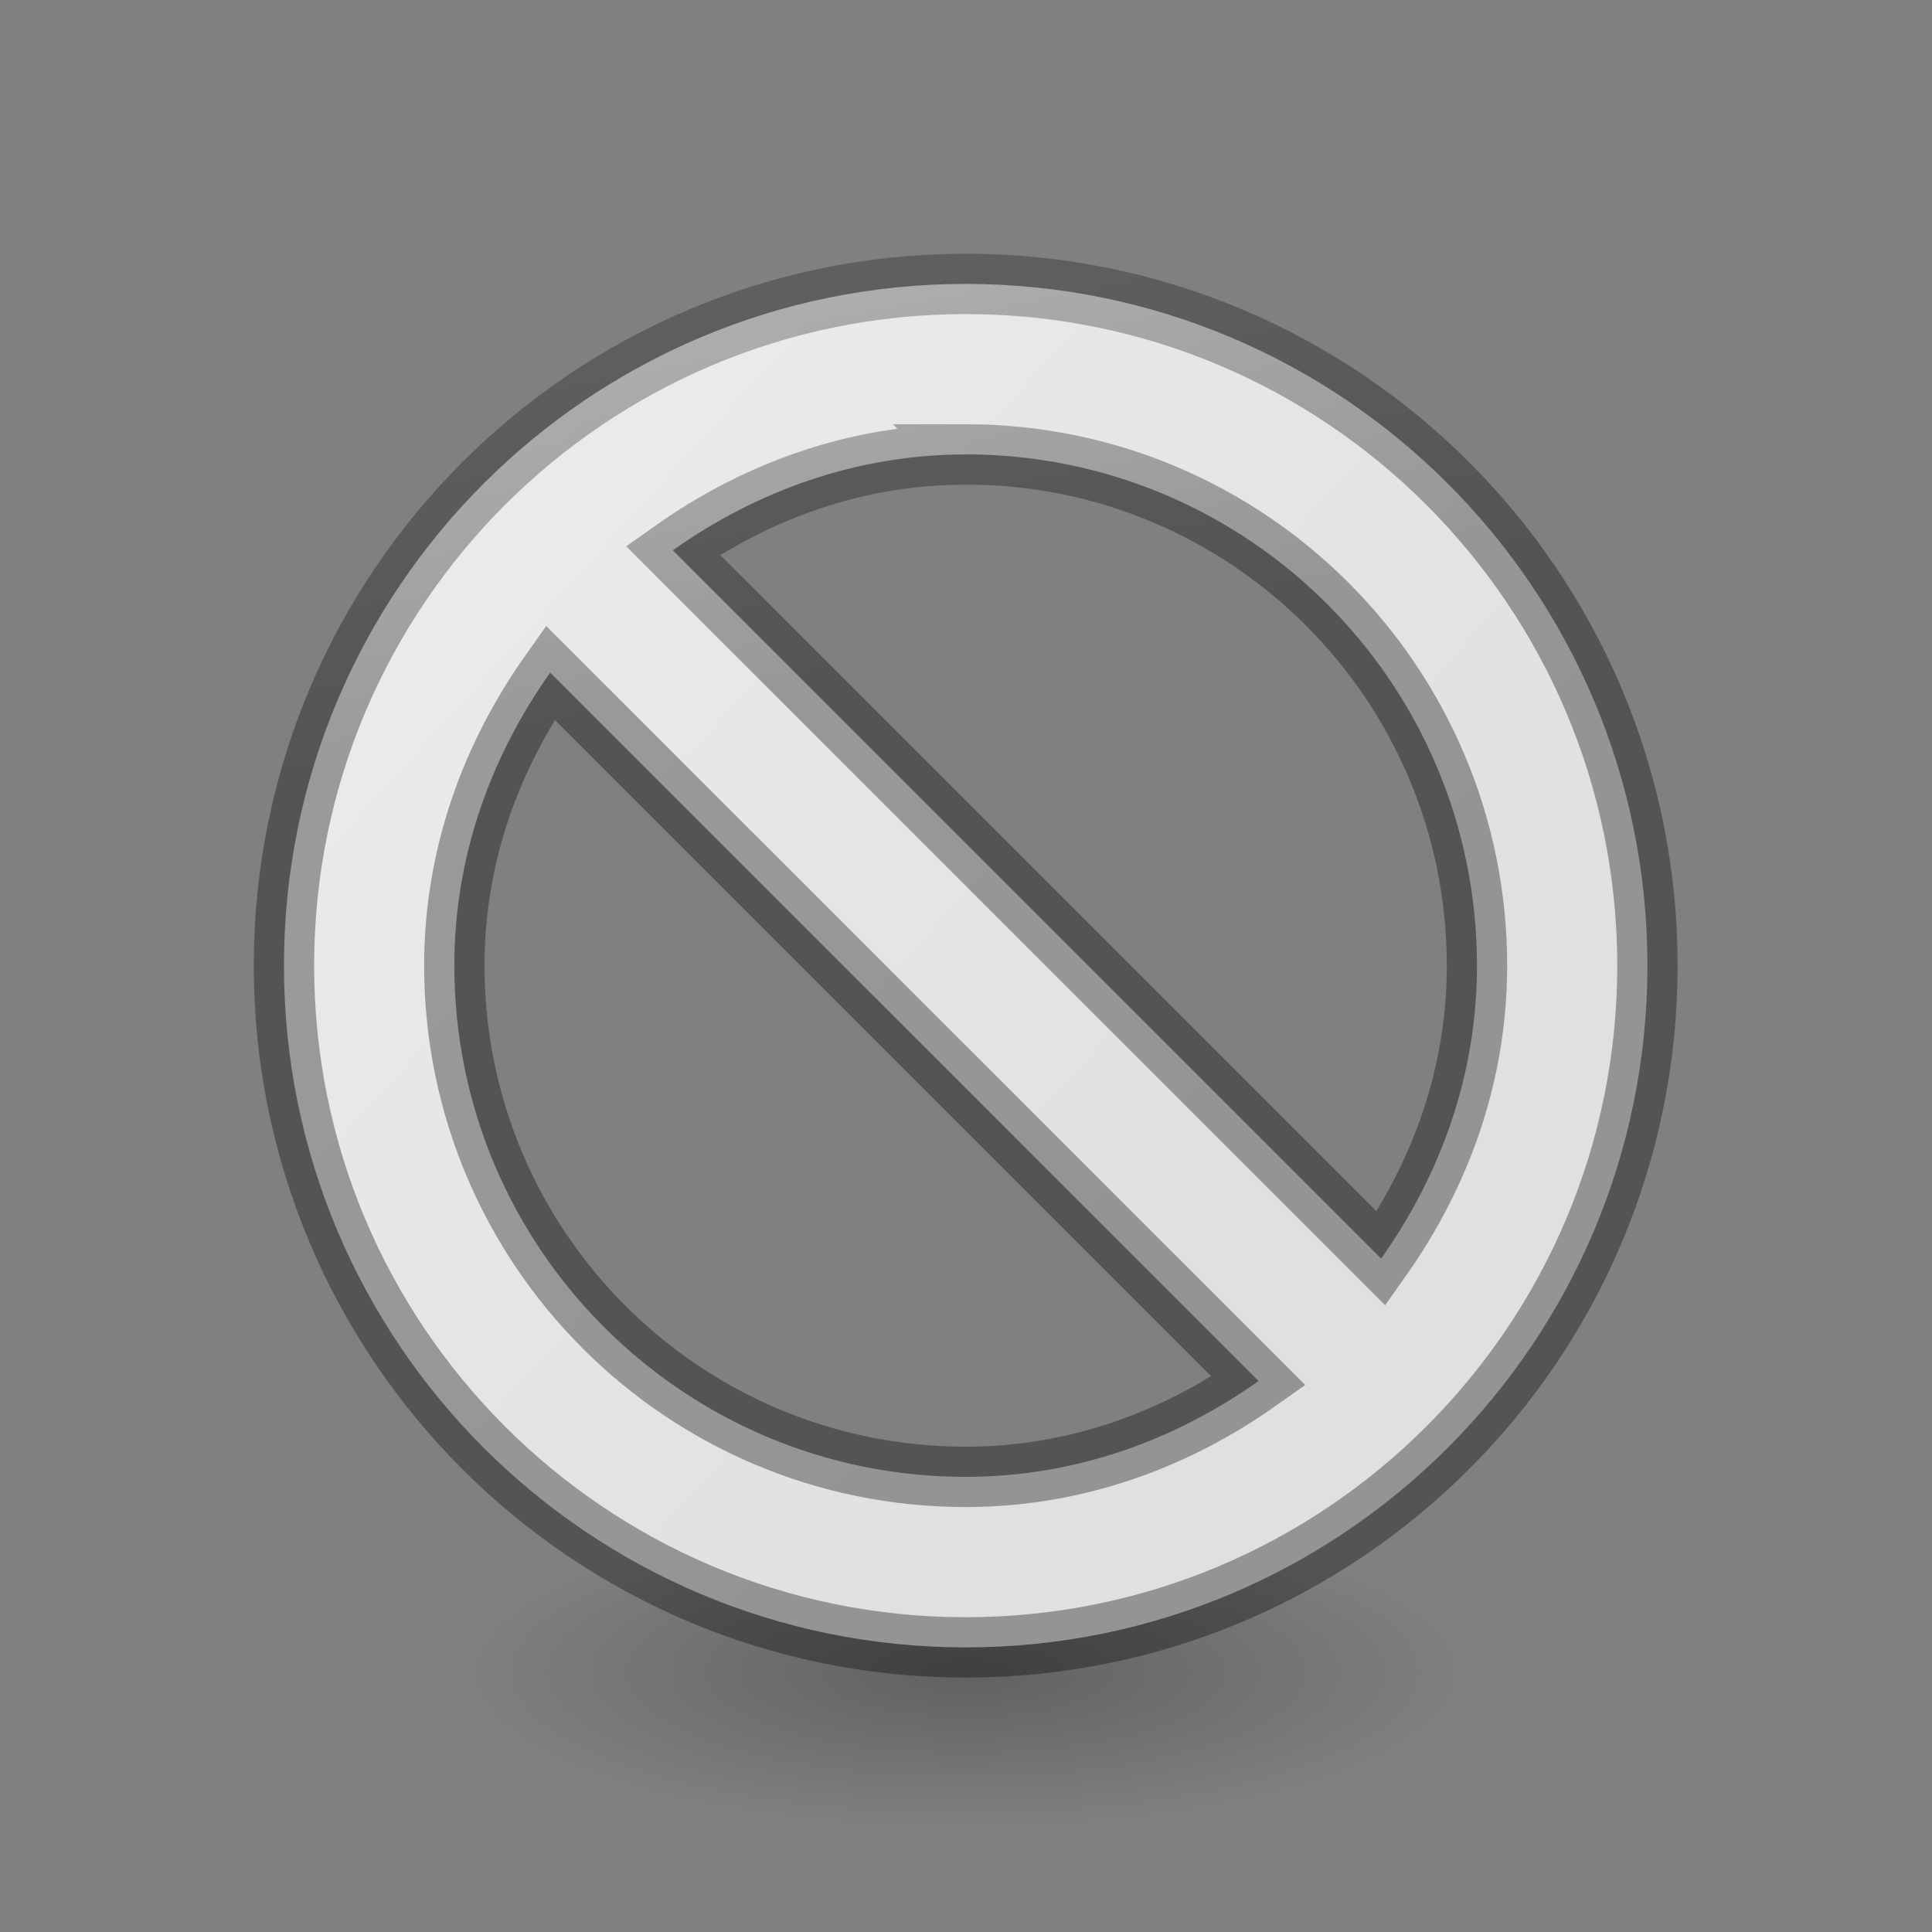 <svg height="32" viewBox="0 0 32 32" width="32" xmlns="http://www.w3.org/2000/svg" xmlns:xlink="http://www.w3.org/1999/xlink"><rect x="0" y="0" width="32" height="32" fill="#808080" stroke="none"/><linearGradient id="a" gradientTransform="matrix(.254 0 0 .305 22.129 4.565)" gradientUnits="userSpaceOnUse" x1="19.068" x2="16.424" y1="21.153" y2="4.068"><stop offset="0" stop-opacity=".34"/><stop offset="1" stop-opacity=".247"/></linearGradient><radialGradient id="b" cx="2.25" cy="16" gradientTransform="matrix(.373 0 0 .116 14.16 24.175)" gradientUnits="userSpaceOnUse" r="16.875"><stop offset="0"/><stop offset="1" stop-opacity="0"/></radialGradient><linearGradient id="c" gradientUnits="userSpaceOnUse" x1="6.228" x2="19.127" y1="8.418" y2="20.143"><stop offset="0" stop-color="#eeeeec"/><stop offset="1" stop-color="#e0e0de"/></linearGradient><g transform="matrix(1.333 0 0 1.333 -4 -7)"><ellipse cx="15" cy="26.037" display="block" fill="url(#b)" fill-rule="evenodd" opacity=".245" rx="6.3" ry="1.963"/><path d="m15 8.779c-4.678 0-8.471 3.792-8.471 8.471s3.792 8.471 8.471 8.471 8.471-3.792 8.471-8.471-3.792-8.471-8.471-8.471zm0 2.118c3.509 0 6.353 2.844 6.353 6.353 0 1.365-.458 2.604-1.191 3.64l-8.801-8.801c1.036-.733 2.275-1.191 3.64-1.191zm-5.162 2.713 8.801 8.801c-1.036.733-2.275 1.191-3.64 1.191-3.509 0-6.353-2.844-6.353-6.353 0-1.365.458-2.604 1.191-3.64z" fill="url(#c)" stroke="url(#a)" stroke-width=".75"/></g></svg>
